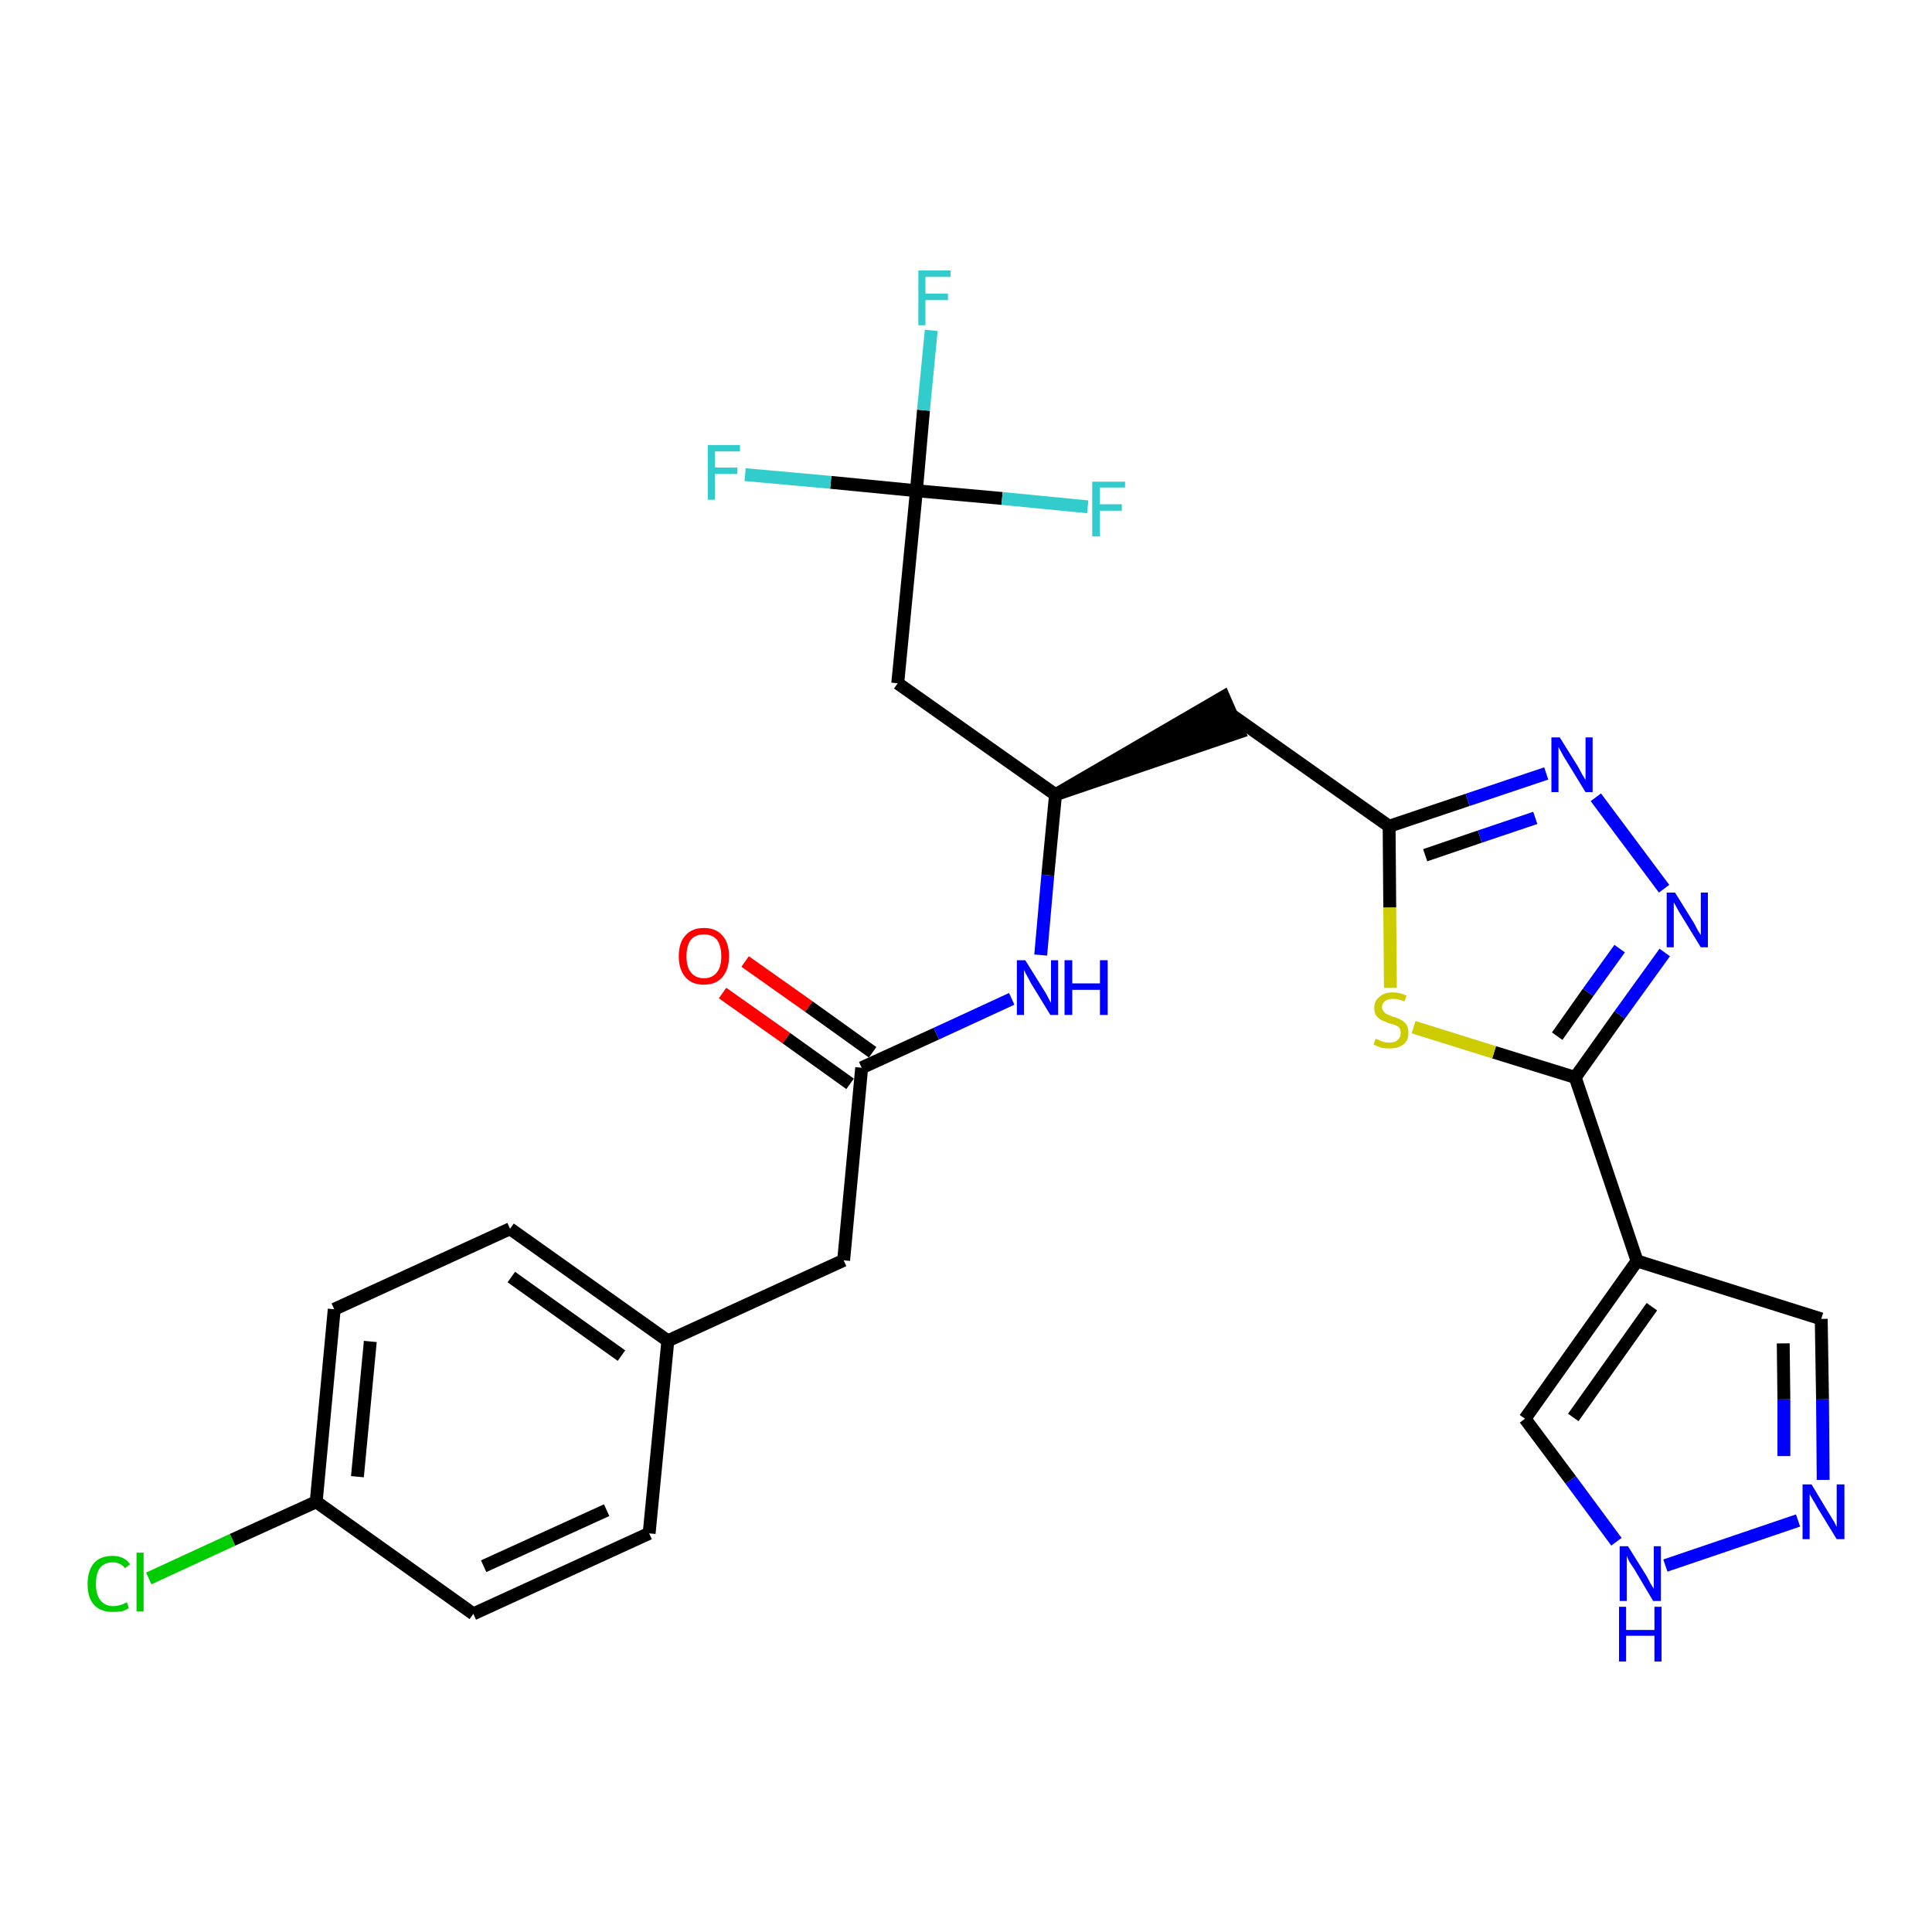 <?xml version='1.0' encoding='iso-8859-1'?>
<svg version='1.1' baseProfile='full'
              xmlns='http://www.w3.org/2000/svg'
                      xmlns:rdkit='http://www.rdkit.org/xml'
                      xmlns:xlink='http://www.w3.org/1999/xlink'
                  xml:space='preserve'
width='300px' height='300px' viewBox='0 0 300 300'>
<!-- END OF HEADER -->
<path class='bond-0 atom-0 atom-1' d='M 112.2,154.2 L 122.1,161.2' style='fill:none;fill-rule:evenodd;stroke:#FF0000;stroke-width:2.0px;stroke-linecap:butt;stroke-linejoin:miter;stroke-opacity:1' />
<path class='bond-0 atom-0 atom-1' d='M 122.1,161.2 L 132.0,168.3' style='fill:none;fill-rule:evenodd;stroke:#000000;stroke-width:2.0px;stroke-linecap:butt;stroke-linejoin:miter;stroke-opacity:1' />
<path class='bond-0 atom-0 atom-1' d='M 115.7,149.3 L 125.6,156.3' style='fill:none;fill-rule:evenodd;stroke:#FF0000;stroke-width:2.0px;stroke-linecap:butt;stroke-linejoin:miter;stroke-opacity:1' />
<path class='bond-0 atom-0 atom-1' d='M 125.6,156.3 L 135.5,163.4' style='fill:none;fill-rule:evenodd;stroke:#000000;stroke-width:2.0px;stroke-linecap:butt;stroke-linejoin:miter;stroke-opacity:1' />
<path class='bond-1 atom-1 atom-2' d='M 133.8,165.8 L 131.0,195.7' style='fill:none;fill-rule:evenodd;stroke:#000000;stroke-width:2.0px;stroke-linecap:butt;stroke-linejoin:miter;stroke-opacity:1' />
<path class='bond-9 atom-1 atom-10' d='M 133.8,165.8 L 145.4,160.5' style='fill:none;fill-rule:evenodd;stroke:#000000;stroke-width:2.0px;stroke-linecap:butt;stroke-linejoin:miter;stroke-opacity:1' />
<path class='bond-9 atom-1 atom-10' d='M 145.4,160.5 L 157.1,155.1' style='fill:none;fill-rule:evenodd;stroke:#0000FF;stroke-width:2.0px;stroke-linecap:butt;stroke-linejoin:miter;stroke-opacity:1' />
<path class='bond-2 atom-2 atom-3' d='M 131.0,195.7 L 103.7,208.2' style='fill:none;fill-rule:evenodd;stroke:#000000;stroke-width:2.0px;stroke-linecap:butt;stroke-linejoin:miter;stroke-opacity:1' />
<path class='bond-3 atom-3 atom-4' d='M 103.7,208.2 L 79.2,190.8' style='fill:none;fill-rule:evenodd;stroke:#000000;stroke-width:2.0px;stroke-linecap:butt;stroke-linejoin:miter;stroke-opacity:1' />
<path class='bond-3 atom-3 atom-4' d='M 96.5,210.5 L 79.4,198.3' style='fill:none;fill-rule:evenodd;stroke:#000000;stroke-width:2.0px;stroke-linecap:butt;stroke-linejoin:miter;stroke-opacity:1' />
<path class='bond-27 atom-9 atom-3' d='M 100.8,238.1 L 103.7,208.2' style='fill:none;fill-rule:evenodd;stroke:#000000;stroke-width:2.0px;stroke-linecap:butt;stroke-linejoin:miter;stroke-opacity:1' />
<path class='bond-4 atom-4 atom-5' d='M 79.2,190.8 L 51.9,203.3' style='fill:none;fill-rule:evenodd;stroke:#000000;stroke-width:2.0px;stroke-linecap:butt;stroke-linejoin:miter;stroke-opacity:1' />
<path class='bond-5 atom-5 atom-6' d='M 51.9,203.3 L 49.1,233.2' style='fill:none;fill-rule:evenodd;stroke:#000000;stroke-width:2.0px;stroke-linecap:butt;stroke-linejoin:miter;stroke-opacity:1' />
<path class='bond-5 atom-5 atom-6' d='M 57.5,208.3 L 55.5,229.3' style='fill:none;fill-rule:evenodd;stroke:#000000;stroke-width:2.0px;stroke-linecap:butt;stroke-linejoin:miter;stroke-opacity:1' />
<path class='bond-6 atom-6 atom-7' d='M 49.1,233.2 L 36.1,239.1' style='fill:none;fill-rule:evenodd;stroke:#000000;stroke-width:2.0px;stroke-linecap:butt;stroke-linejoin:miter;stroke-opacity:1' />
<path class='bond-6 atom-6 atom-7' d='M 36.1,239.1 L 23.1,245.1' style='fill:none;fill-rule:evenodd;stroke:#00CC00;stroke-width:2.0px;stroke-linecap:butt;stroke-linejoin:miter;stroke-opacity:1' />
<path class='bond-7 atom-6 atom-8' d='M 49.1,233.2 L 73.5,250.6' style='fill:none;fill-rule:evenodd;stroke:#000000;stroke-width:2.0px;stroke-linecap:butt;stroke-linejoin:miter;stroke-opacity:1' />
<path class='bond-8 atom-8 atom-9' d='M 73.5,250.6 L 100.8,238.1' style='fill:none;fill-rule:evenodd;stroke:#000000;stroke-width:2.0px;stroke-linecap:butt;stroke-linejoin:miter;stroke-opacity:1' />
<path class='bond-8 atom-8 atom-9' d='M 75.1,243.2 L 94.2,234.5' style='fill:none;fill-rule:evenodd;stroke:#000000;stroke-width:2.0px;stroke-linecap:butt;stroke-linejoin:miter;stroke-opacity:1' />
<path class='bond-10 atom-10 atom-11' d='M 161.6,148.3 L 162.7,135.9' style='fill:none;fill-rule:evenodd;stroke:#0000FF;stroke-width:2.0px;stroke-linecap:butt;stroke-linejoin:miter;stroke-opacity:1' />
<path class='bond-10 atom-10 atom-11' d='M 162.7,135.9 L 163.9,123.4' style='fill:none;fill-rule:evenodd;stroke:#000000;stroke-width:2.0px;stroke-linecap:butt;stroke-linejoin:miter;stroke-opacity:1' />
<path class='bond-11 atom-11 atom-12' d='M 163.9,123.4 L 192.4,113.7 L 190.0,108.2 Z' style='fill:#000000;fill-rule:evenodd;fill-opacity:1;stroke:#000000;stroke-width:2.0px;stroke-linecap:butt;stroke-linejoin:miter;stroke-opacity:1;' />
<path class='bond-22 atom-11 atom-23' d='M 163.9,123.4 L 139.4,106.1' style='fill:none;fill-rule:evenodd;stroke:#000000;stroke-width:2.0px;stroke-linecap:butt;stroke-linejoin:miter;stroke-opacity:1' />
<path class='bond-12 atom-12 atom-13' d='M 191.2,111.0 L 215.7,128.3' style='fill:none;fill-rule:evenodd;stroke:#000000;stroke-width:2.0px;stroke-linecap:butt;stroke-linejoin:miter;stroke-opacity:1' />
<path class='bond-13 atom-13 atom-14' d='M 215.7,128.3 L 227.9,124.2' style='fill:none;fill-rule:evenodd;stroke:#000000;stroke-width:2.0px;stroke-linecap:butt;stroke-linejoin:miter;stroke-opacity:1' />
<path class='bond-13 atom-13 atom-14' d='M 227.9,124.2 L 240.1,120.1' style='fill:none;fill-rule:evenodd;stroke:#0000FF;stroke-width:2.0px;stroke-linecap:butt;stroke-linejoin:miter;stroke-opacity:1' />
<path class='bond-13 atom-13 atom-14' d='M 221.3,132.8 L 229.8,129.9' style='fill:none;fill-rule:evenodd;stroke:#000000;stroke-width:2.0px;stroke-linecap:butt;stroke-linejoin:miter;stroke-opacity:1' />
<path class='bond-13 atom-13 atom-14' d='M 229.8,129.9 L 238.4,127.0' style='fill:none;fill-rule:evenodd;stroke:#0000FF;stroke-width:2.0px;stroke-linecap:butt;stroke-linejoin:miter;stroke-opacity:1' />
<path class='bond-28 atom-22 atom-13' d='M 215.9,153.4 L 215.8,140.9' style='fill:none;fill-rule:evenodd;stroke:#CCCC00;stroke-width:2.0px;stroke-linecap:butt;stroke-linejoin:miter;stroke-opacity:1' />
<path class='bond-28 atom-22 atom-13' d='M 215.8,140.9 L 215.7,128.3' style='fill:none;fill-rule:evenodd;stroke:#000000;stroke-width:2.0px;stroke-linecap:butt;stroke-linejoin:miter;stroke-opacity:1' />
<path class='bond-14 atom-14 atom-15' d='M 247.8,123.8 L 258.4,138.0' style='fill:none;fill-rule:evenodd;stroke:#0000FF;stroke-width:2.0px;stroke-linecap:butt;stroke-linejoin:miter;stroke-opacity:1' />
<path class='bond-15 atom-15 atom-16' d='M 258.5,147.9 L 251.5,157.6' style='fill:none;fill-rule:evenodd;stroke:#0000FF;stroke-width:2.0px;stroke-linecap:butt;stroke-linejoin:miter;stroke-opacity:1' />
<path class='bond-15 atom-15 atom-16' d='M 251.5,157.6 L 244.6,167.3' style='fill:none;fill-rule:evenodd;stroke:#000000;stroke-width:2.0px;stroke-linecap:butt;stroke-linejoin:miter;stroke-opacity:1' />
<path class='bond-15 atom-15 atom-16' d='M 251.5,147.3 L 246.6,154.1' style='fill:none;fill-rule:evenodd;stroke:#0000FF;stroke-width:2.0px;stroke-linecap:butt;stroke-linejoin:miter;stroke-opacity:1' />
<path class='bond-15 atom-15 atom-16' d='M 246.6,154.1 L 241.8,160.9' style='fill:none;fill-rule:evenodd;stroke:#000000;stroke-width:2.0px;stroke-linecap:butt;stroke-linejoin:miter;stroke-opacity:1' />
<path class='bond-16 atom-16 atom-17' d='M 244.6,167.3 L 254.2,195.8' style='fill:none;fill-rule:evenodd;stroke:#000000;stroke-width:2.0px;stroke-linecap:butt;stroke-linejoin:miter;stroke-opacity:1' />
<path class='bond-21 atom-16 atom-22' d='M 244.6,167.3 L 232.0,163.4' style='fill:none;fill-rule:evenodd;stroke:#000000;stroke-width:2.0px;stroke-linecap:butt;stroke-linejoin:miter;stroke-opacity:1' />
<path class='bond-21 atom-16 atom-22' d='M 232.0,163.4 L 219.5,159.5' style='fill:none;fill-rule:evenodd;stroke:#CCCC00;stroke-width:2.0px;stroke-linecap:butt;stroke-linejoin:miter;stroke-opacity:1' />
<path class='bond-17 atom-17 atom-18' d='M 254.2,195.8 L 282.8,204.8' style='fill:none;fill-rule:evenodd;stroke:#000000;stroke-width:2.0px;stroke-linecap:butt;stroke-linejoin:miter;stroke-opacity:1' />
<path class='bond-29 atom-21 atom-17' d='M 236.8,220.3 L 254.2,195.8' style='fill:none;fill-rule:evenodd;stroke:#000000;stroke-width:2.0px;stroke-linecap:butt;stroke-linejoin:miter;stroke-opacity:1' />
<path class='bond-29 atom-21 atom-17' d='M 244.3,220.1 L 256.5,202.9' style='fill:none;fill-rule:evenodd;stroke:#000000;stroke-width:2.0px;stroke-linecap:butt;stroke-linejoin:miter;stroke-opacity:1' />
<path class='bond-18 atom-18 atom-19' d='M 282.8,204.8 L 283.0,217.3' style='fill:none;fill-rule:evenodd;stroke:#000000;stroke-width:2.0px;stroke-linecap:butt;stroke-linejoin:miter;stroke-opacity:1' />
<path class='bond-18 atom-18 atom-19' d='M 283.0,217.3 L 283.1,229.8' style='fill:none;fill-rule:evenodd;stroke:#0000FF;stroke-width:2.0px;stroke-linecap:butt;stroke-linejoin:miter;stroke-opacity:1' />
<path class='bond-18 atom-18 atom-19' d='M 276.9,208.6 L 277.0,217.3' style='fill:none;fill-rule:evenodd;stroke:#000000;stroke-width:2.0px;stroke-linecap:butt;stroke-linejoin:miter;stroke-opacity:1' />
<path class='bond-18 atom-18 atom-19' d='M 277.0,217.3 L 277.0,226.1' style='fill:none;fill-rule:evenodd;stroke:#0000FF;stroke-width:2.0px;stroke-linecap:butt;stroke-linejoin:miter;stroke-opacity:1' />
<path class='bond-19 atom-19 atom-20' d='M 279.2,236.1 L 258.6,243.1' style='fill:none;fill-rule:evenodd;stroke:#0000FF;stroke-width:2.0px;stroke-linecap:butt;stroke-linejoin:miter;stroke-opacity:1' />
<path class='bond-20 atom-20 atom-21' d='M 251.0,239.4 L 243.9,229.8' style='fill:none;fill-rule:evenodd;stroke:#0000FF;stroke-width:2.0px;stroke-linecap:butt;stroke-linejoin:miter;stroke-opacity:1' />
<path class='bond-20 atom-20 atom-21' d='M 243.9,229.8 L 236.8,220.3' style='fill:none;fill-rule:evenodd;stroke:#000000;stroke-width:2.0px;stroke-linecap:butt;stroke-linejoin:miter;stroke-opacity:1' />
<path class='bond-23 atom-23 atom-24' d='M 139.4,106.1 L 142.3,76.2' style='fill:none;fill-rule:evenodd;stroke:#000000;stroke-width:2.0px;stroke-linecap:butt;stroke-linejoin:miter;stroke-opacity:1' />
<path class='bond-24 atom-24 atom-25' d='M 142.3,76.2 L 143.4,63.7' style='fill:none;fill-rule:evenodd;stroke:#000000;stroke-width:2.0px;stroke-linecap:butt;stroke-linejoin:miter;stroke-opacity:1' />
<path class='bond-24 atom-24 atom-25' d='M 143.4,63.7 L 144.6,51.3' style='fill:none;fill-rule:evenodd;stroke:#33CCCC;stroke-width:2.0px;stroke-linecap:butt;stroke-linejoin:miter;stroke-opacity:1' />
<path class='bond-25 atom-24 atom-26' d='M 142.3,76.2 L 129.0,74.9' style='fill:none;fill-rule:evenodd;stroke:#000000;stroke-width:2.0px;stroke-linecap:butt;stroke-linejoin:miter;stroke-opacity:1' />
<path class='bond-25 atom-24 atom-26' d='M 129.0,74.9 L 115.7,73.7' style='fill:none;fill-rule:evenodd;stroke:#33CCCC;stroke-width:2.0px;stroke-linecap:butt;stroke-linejoin:miter;stroke-opacity:1' />
<path class='bond-26 atom-24 atom-27' d='M 142.3,76.2 L 155.6,77.4' style='fill:none;fill-rule:evenodd;stroke:#000000;stroke-width:2.0px;stroke-linecap:butt;stroke-linejoin:miter;stroke-opacity:1' />
<path class='bond-26 atom-24 atom-27' d='M 155.6,77.4 L 168.9,78.7' style='fill:none;fill-rule:evenodd;stroke:#33CCCC;stroke-width:2.0px;stroke-linecap:butt;stroke-linejoin:miter;stroke-opacity:1' />
<path  class='atom-0' d='M 105.4 148.5
Q 105.4 146.4, 106.4 145.3
Q 107.4 144.1, 109.3 144.1
Q 111.2 144.1, 112.2 145.3
Q 113.2 146.4, 113.2 148.5
Q 113.2 150.5, 112.2 151.7
Q 111.2 152.9, 109.3 152.9
Q 107.4 152.9, 106.4 151.7
Q 105.4 150.5, 105.4 148.5
M 109.3 151.9
Q 110.6 151.9, 111.3 151.0
Q 112.0 150.2, 112.0 148.5
Q 112.0 146.8, 111.3 145.9
Q 110.6 145.1, 109.3 145.1
Q 108.0 145.1, 107.3 145.9
Q 106.6 146.8, 106.6 148.5
Q 106.6 150.2, 107.3 151.0
Q 108.0 151.9, 109.3 151.9
' fill='#FF0000'/>
<path  class='atom-7' d='M 13.6 246.0
Q 13.6 243.9, 14.6 242.7
Q 15.6 241.6, 17.5 241.6
Q 19.3 241.6, 20.2 242.9
L 19.4 243.5
Q 18.7 242.6, 17.5 242.6
Q 16.2 242.6, 15.5 243.5
Q 14.9 244.3, 14.9 246.0
Q 14.9 247.6, 15.6 248.5
Q 16.3 249.4, 17.6 249.4
Q 18.6 249.4, 19.7 248.8
L 20.0 249.7
Q 19.6 250.0, 18.9 250.2
Q 18.2 250.3, 17.5 250.3
Q 15.6 250.3, 14.6 249.2
Q 13.6 248.1, 13.6 246.0
' fill='#00CC00'/>
<path  class='atom-7' d='M 21.2 241.1
L 22.3 241.1
L 22.3 250.2
L 21.2 250.2
L 21.2 241.1
' fill='#00CC00'/>
<path  class='atom-10' d='M 159.2 149.1
L 162.0 153.6
Q 162.3 154.0, 162.7 154.8
Q 163.1 155.6, 163.2 155.7
L 163.2 149.1
L 164.3 149.1
L 164.3 157.6
L 163.1 157.6
L 160.1 152.7
Q 159.8 152.1, 159.4 151.4
Q 159.1 150.8, 159.0 150.6
L 159.0 157.6
L 157.9 157.6
L 157.9 149.1
L 159.2 149.1
' fill='#0000FF'/>
<path  class='atom-10' d='M 165.3 149.1
L 166.5 149.1
L 166.5 152.7
L 170.8 152.7
L 170.8 149.1
L 172.0 149.1
L 172.0 157.6
L 170.8 157.6
L 170.8 153.7
L 166.5 153.7
L 166.5 157.6
L 165.3 157.6
L 165.3 149.1
' fill='#0000FF'/>
<path  class='atom-14' d='M 242.2 114.5
L 245.0 119.0
Q 245.3 119.5, 245.7 120.3
Q 246.2 121.1, 246.2 121.1
L 246.2 114.5
L 247.3 114.5
L 247.3 123.0
L 246.2 123.0
L 243.2 118.1
Q 242.8 117.5, 242.5 116.9
Q 242.1 116.2, 242.0 116.0
L 242.0 123.0
L 240.9 123.0
L 240.9 114.5
L 242.2 114.5
' fill='#0000FF'/>
<path  class='atom-15' d='M 260.1 138.6
L 262.9 143.1
Q 263.2 143.6, 263.6 144.4
Q 264.1 145.2, 264.1 145.2
L 264.1 138.6
L 265.2 138.6
L 265.2 147.1
L 264.1 147.1
L 261.1 142.2
Q 260.7 141.6, 260.4 141.0
Q 260.0 140.3, 259.9 140.1
L 259.9 147.1
L 258.8 147.1
L 258.8 138.6
L 260.1 138.6
' fill='#0000FF'/>
<path  class='atom-19' d='M 281.3 230.5
L 284.0 235.0
Q 284.3 235.5, 284.8 236.3
Q 285.2 237.1, 285.2 237.1
L 285.2 230.5
L 286.4 230.5
L 286.4 239.0
L 285.2 239.0
L 282.2 234.1
Q 281.9 233.5, 281.5 232.9
Q 281.1 232.2, 281.0 232.0
L 281.0 239.0
L 279.9 239.0
L 279.9 230.5
L 281.3 230.5
' fill='#0000FF'/>
<path  class='atom-20' d='M 252.8 240.1
L 255.6 244.6
Q 255.9 245.1, 256.3 245.9
Q 256.8 246.7, 256.8 246.7
L 256.8 240.1
L 257.9 240.1
L 257.9 248.6
L 256.7 248.6
L 253.8 243.7
Q 253.4 243.1, 253.0 242.5
Q 252.7 241.8, 252.6 241.6
L 252.6 248.6
L 251.5 248.6
L 251.5 240.1
L 252.8 240.1
' fill='#0000FF'/>
<path  class='atom-20' d='M 251.4 249.5
L 252.5 249.5
L 252.5 253.1
L 256.9 253.1
L 256.9 249.5
L 258.0 249.5
L 258.0 258.0
L 256.9 258.0
L 256.9 254.0
L 252.5 254.0
L 252.5 258.0
L 251.4 258.0
L 251.4 249.5
' fill='#0000FF'/>
<path  class='atom-22' d='M 213.6 161.3
Q 213.7 161.3, 214.1 161.5
Q 214.5 161.7, 214.9 161.8
Q 215.3 161.9, 215.8 161.9
Q 216.6 161.9, 217.0 161.5
Q 217.5 161.1, 217.5 160.4
Q 217.5 159.9, 217.3 159.6
Q 217.0 159.3, 216.7 159.2
Q 216.3 159.0, 215.7 158.9
Q 215.0 158.6, 214.5 158.4
Q 214.1 158.2, 213.7 157.7
Q 213.4 157.3, 213.4 156.5
Q 213.4 155.4, 214.2 154.8
Q 214.9 154.1, 216.3 154.1
Q 217.3 154.1, 218.4 154.6
L 218.1 155.5
Q 217.1 155.1, 216.4 155.1
Q 215.5 155.1, 215.1 155.4
Q 214.6 155.8, 214.6 156.4
Q 214.6 156.8, 214.9 157.1
Q 215.1 157.4, 215.4 157.5
Q 215.8 157.7, 216.4 157.9
Q 217.1 158.1, 217.6 158.4
Q 218.0 158.6, 218.4 159.1
Q 218.7 159.6, 218.7 160.4
Q 218.7 161.6, 217.9 162.2
Q 217.1 162.8, 215.8 162.8
Q 215.1 162.8, 214.5 162.7
Q 213.9 162.5, 213.3 162.2
L 213.6 161.3
' fill='#CCCC00'/>
<path  class='atom-25' d='M 142.6 42.0
L 147.6 42.0
L 147.6 43.0
L 143.7 43.0
L 143.7 45.6
L 147.2 45.6
L 147.2 46.6
L 143.7 46.6
L 143.7 50.5
L 142.6 50.5
L 142.6 42.0
' fill='#33CCCC'/>
<path  class='atom-26' d='M 109.9 69.1
L 114.9 69.1
L 114.9 70.1
L 111.0 70.1
L 111.0 72.6
L 114.5 72.6
L 114.5 73.6
L 111.0 73.6
L 111.0 77.6
L 109.9 77.6
L 109.9 69.1
' fill='#33CCCC'/>
<path  class='atom-27' d='M 169.6 74.8
L 174.7 74.8
L 174.7 75.7
L 170.8 75.7
L 170.8 78.3
L 174.2 78.3
L 174.2 79.3
L 170.8 79.3
L 170.8 83.3
L 169.6 83.3
L 169.6 74.8
' fill='#33CCCC'/>
</svg>
